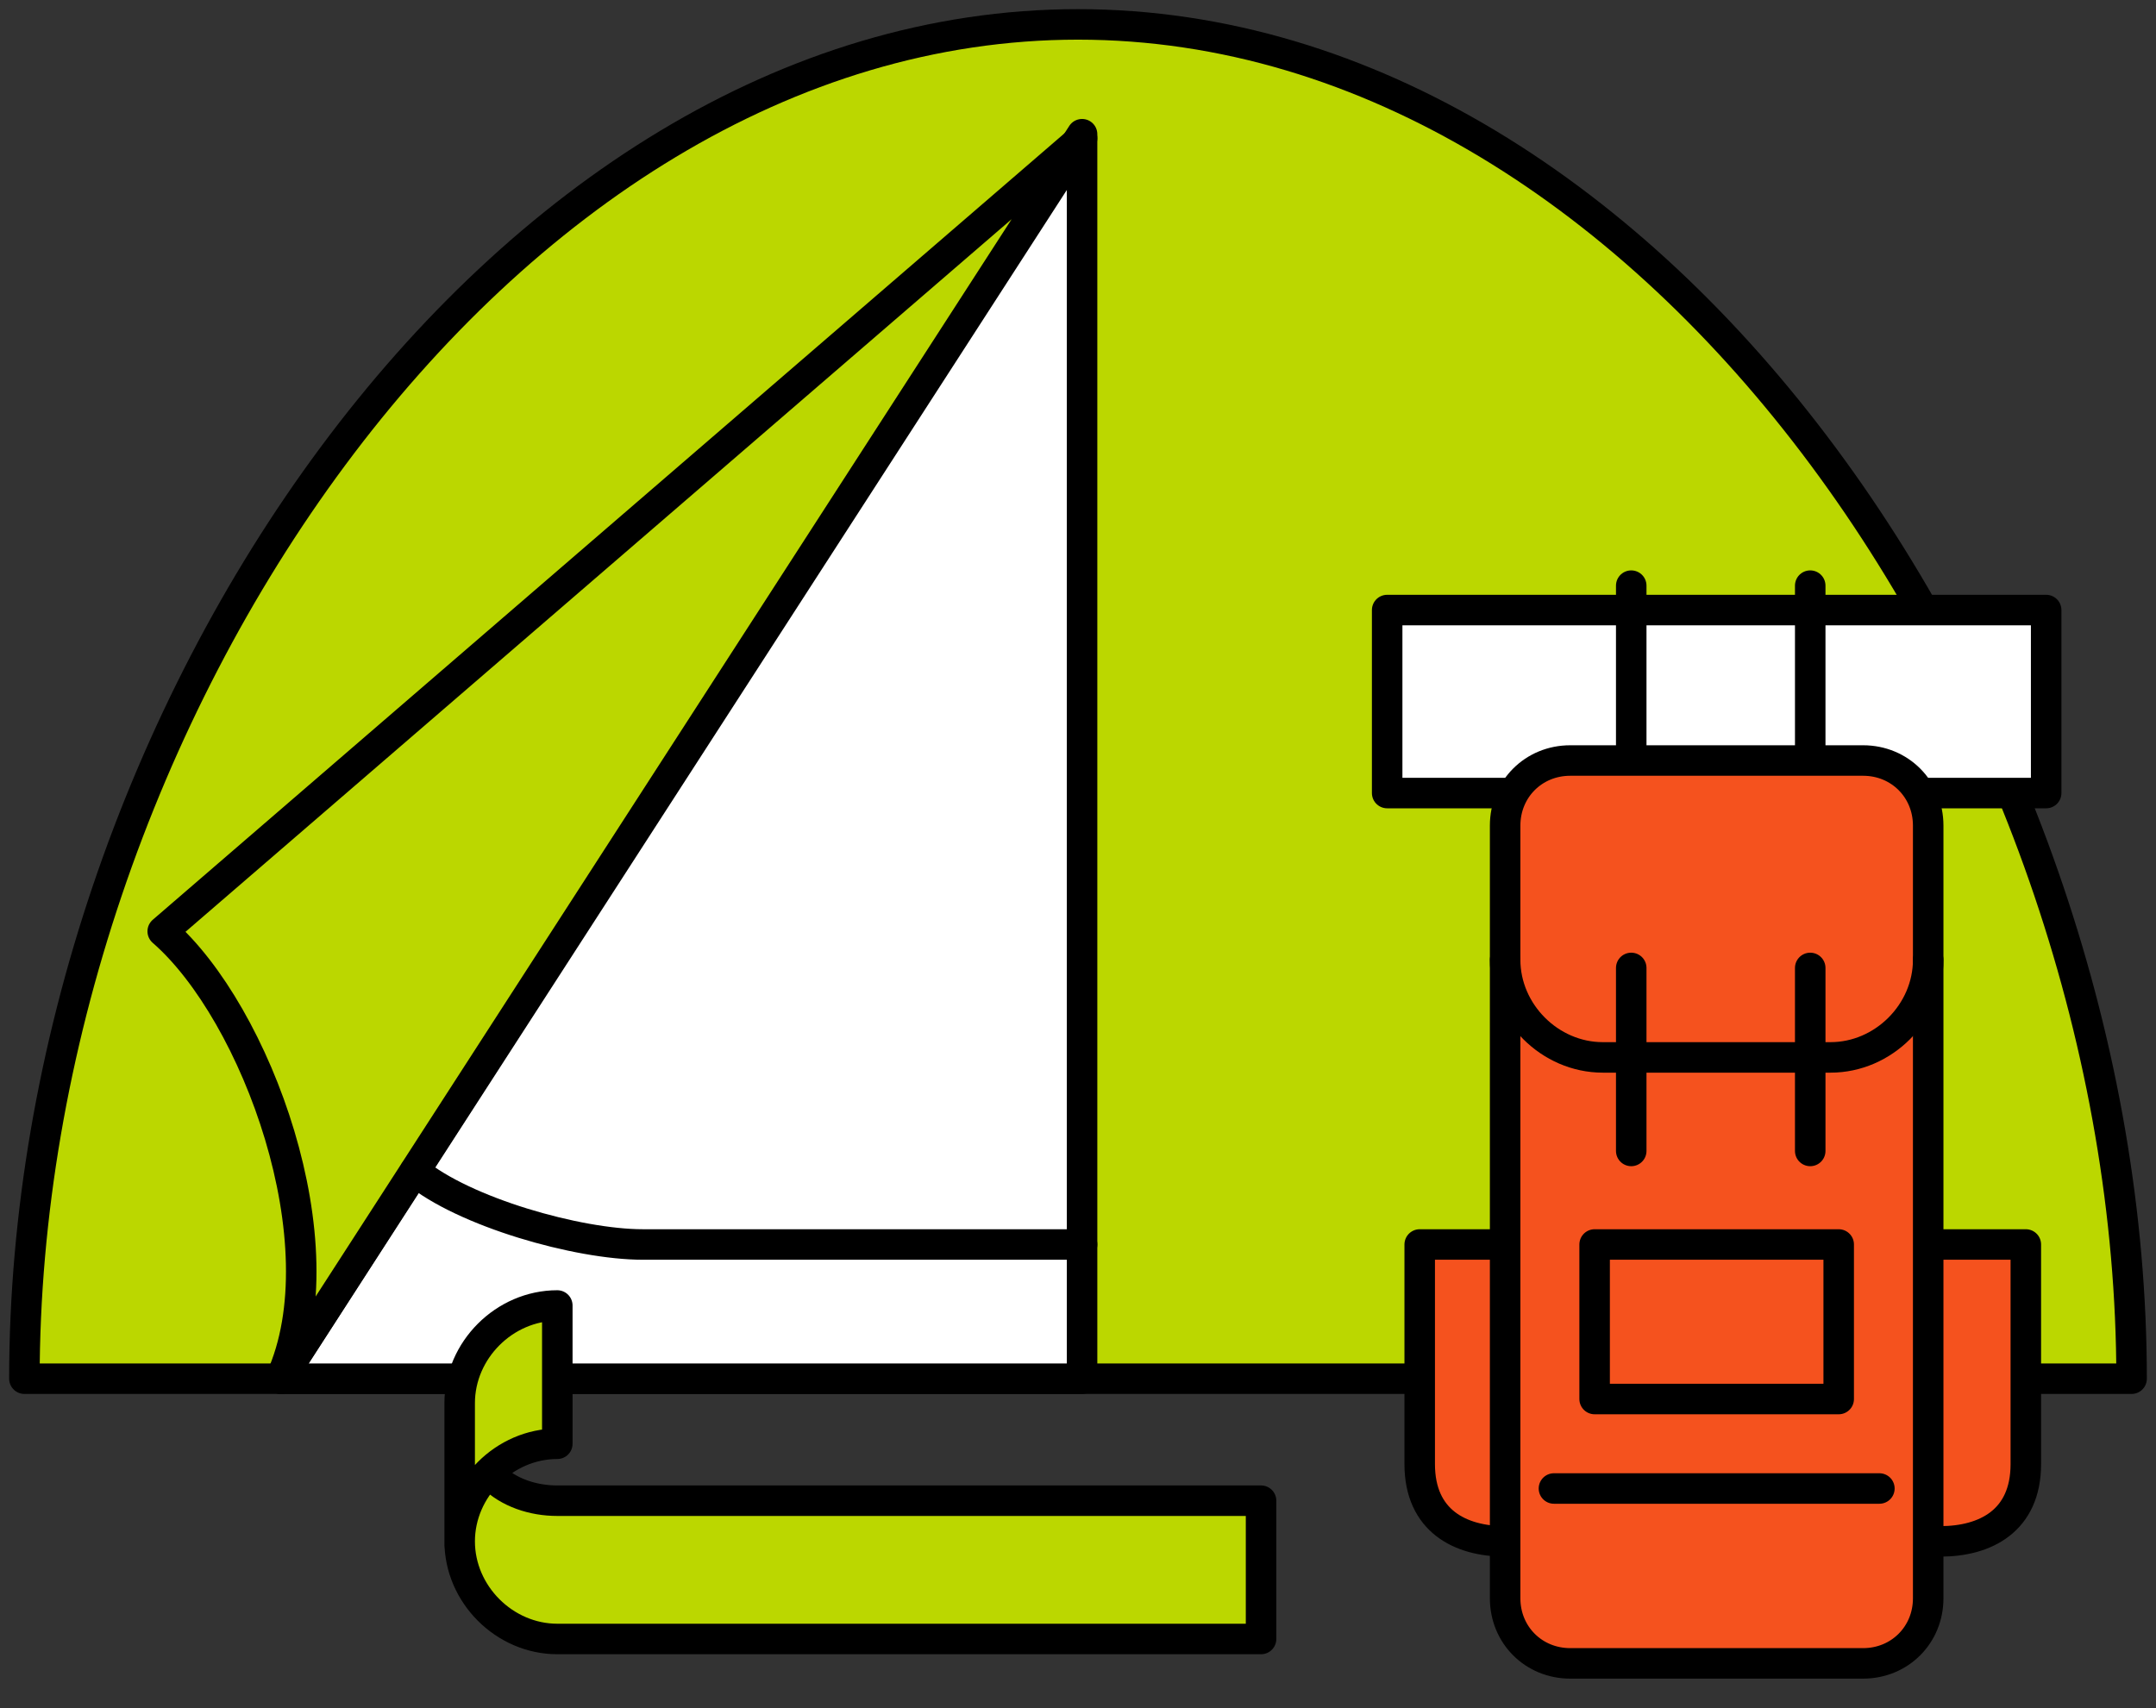 <svg width="53" height="42" viewBox="0 0 53 42" fill="none" xmlns="http://www.w3.org/2000/svg">
<rect x="0" y="0" width="53" height="42" fill="#333333" stroke="none"/>
<path d="M52.4 33.9C52.4 17.8 40.8 0.6 26.5 0.6C12.2 0.6 0.6 17.8 0.6 33.9H52.4Z" fill="#BBD700" stroke="black" stroke-width="0.75" stroke-miterlimit="10" stroke-linecap="round" stroke-linejoin="round"/>
<path d="M26.6 33.9V3.3L6.9 33.9H26.6Z" fill="white" stroke="black" stroke-width="0.75" stroke-miterlimit="10" stroke-linecap="round" stroke-linejoin="round"/>
<path d="M6.9 33.9L26.6 3.4L4 22.9C6.3 24.9 8.4 30.6 6.9 33.9Z" fill="#BBD700" stroke="black" stroke-width="0.75" stroke-miterlimit="10" stroke-linecap="round" stroke-linejoin="round"/>
<path d="M26.6 30.6H15.8C14.2 30.6 11.4 29.8 10.2 28.8" stroke="black" stroke-width="0.75" stroke-miterlimit="10" stroke-linecap="round" stroke-linejoin="round"/>
<path d="M37 37.9C35.9 37.9 34.9 37.4 34.9 36V30.6H37" fill="#F5521E"/>
<path d="M37 37.9C35.9 37.9 34.9 37.4 34.9 36V30.6H37" stroke="black" stroke-width="0.75" stroke-miterlimit="10" stroke-linecap="round" stroke-linejoin="round"/>
<path d="M47.7 37.9C48.8 37.9 49.8 37.4 49.8 36V30.6H47.7" fill="#F5521E"/>
<path d="M47.7 37.9C48.8 37.9 49.8 37.4 49.8 36V30.6H47.7" stroke="black" stroke-width="0.75" stroke-miterlimit="10" stroke-linecap="round" stroke-linejoin="round"/>
<path d="M50.3 15H34.1V19.5H50.3V15Z" fill="white" stroke="black" stroke-width="0.75" stroke-miterlimit="10" stroke-linecap="round" stroke-linejoin="round"/>
<path d="M45.8 40.9H38.6C37.7 40.9 37 40.2 37 39.3V20.3C37 19.4 37.7 18.7 38.6 18.7H45.8C46.7 18.7 47.4 19.4 47.4 20.3V39.3C47.4 40.2 46.7 40.9 45.8 40.9Z" fill="#F5521E" stroke="black" stroke-width="0.75" stroke-miterlimit="10" stroke-linecap="round" stroke-linejoin="round"/>
<path d="M47.4 23.6C47.4 24.9 46.3 26 45 26H39.4C38.1 26 37 24.9 37 23.6" stroke="black" stroke-width="0.75" stroke-miterlimit="10" stroke-linecap="round" stroke-linejoin="round"/>
<path d="M40.1 23.8V28.3" stroke="black" stroke-width="0.75" stroke-miterlimit="10" stroke-linecap="round" stroke-linejoin="round"/>
<path d="M44.5 23.8V28.3" stroke="black" stroke-width="0.75" stroke-miterlimit="10" stroke-linecap="round" stroke-linejoin="round"/>
<path d="M40.1 14.4V18.5" stroke="black" stroke-width="0.75" stroke-miterlimit="10" stroke-linecap="round" stroke-linejoin="round"/>
<path d="M44.5 14.4V18.5" stroke="black" stroke-width="0.75" stroke-miterlimit="10" stroke-linecap="round" stroke-linejoin="round"/>
<path d="M45.2 30.6H39.2V34.4H45.2V30.6Z" stroke="black" stroke-width="0.75" stroke-miterlimit="10" stroke-linecap="round" stroke-linejoin="round"/>
<path d="M38.2 36.6H46.2" stroke="black" stroke-width="0.75" stroke-miterlimit="10" stroke-linecap="round" stroke-linejoin="round"/>
<path d="M12.1 36.3C12.5 36.7 13.1 36.9 13.7 36.9H31V40.3H13.7C12.4 40.3 11.3 39.2 11.3 37.9C11.3 36.6 12.4 35.5 13.7 35.5V32.1C12.4 32.1 11.3 33.2 11.3 34.5V38" fill="#BBD700"/>
<path d="M12.1 36.3C12.5 36.7 13.1 36.9 13.7 36.9H31V40.3H13.7C12.4 40.3 11.3 39.2 11.3 37.9C11.3 36.6 12.4 35.5 13.7 35.5V32.1C12.4 32.1 11.3 33.2 11.3 34.5V38" stroke="black" stroke-width="0.75" stroke-miterlimit="10" stroke-linecap="round" stroke-linejoin="round"/>
</svg>
